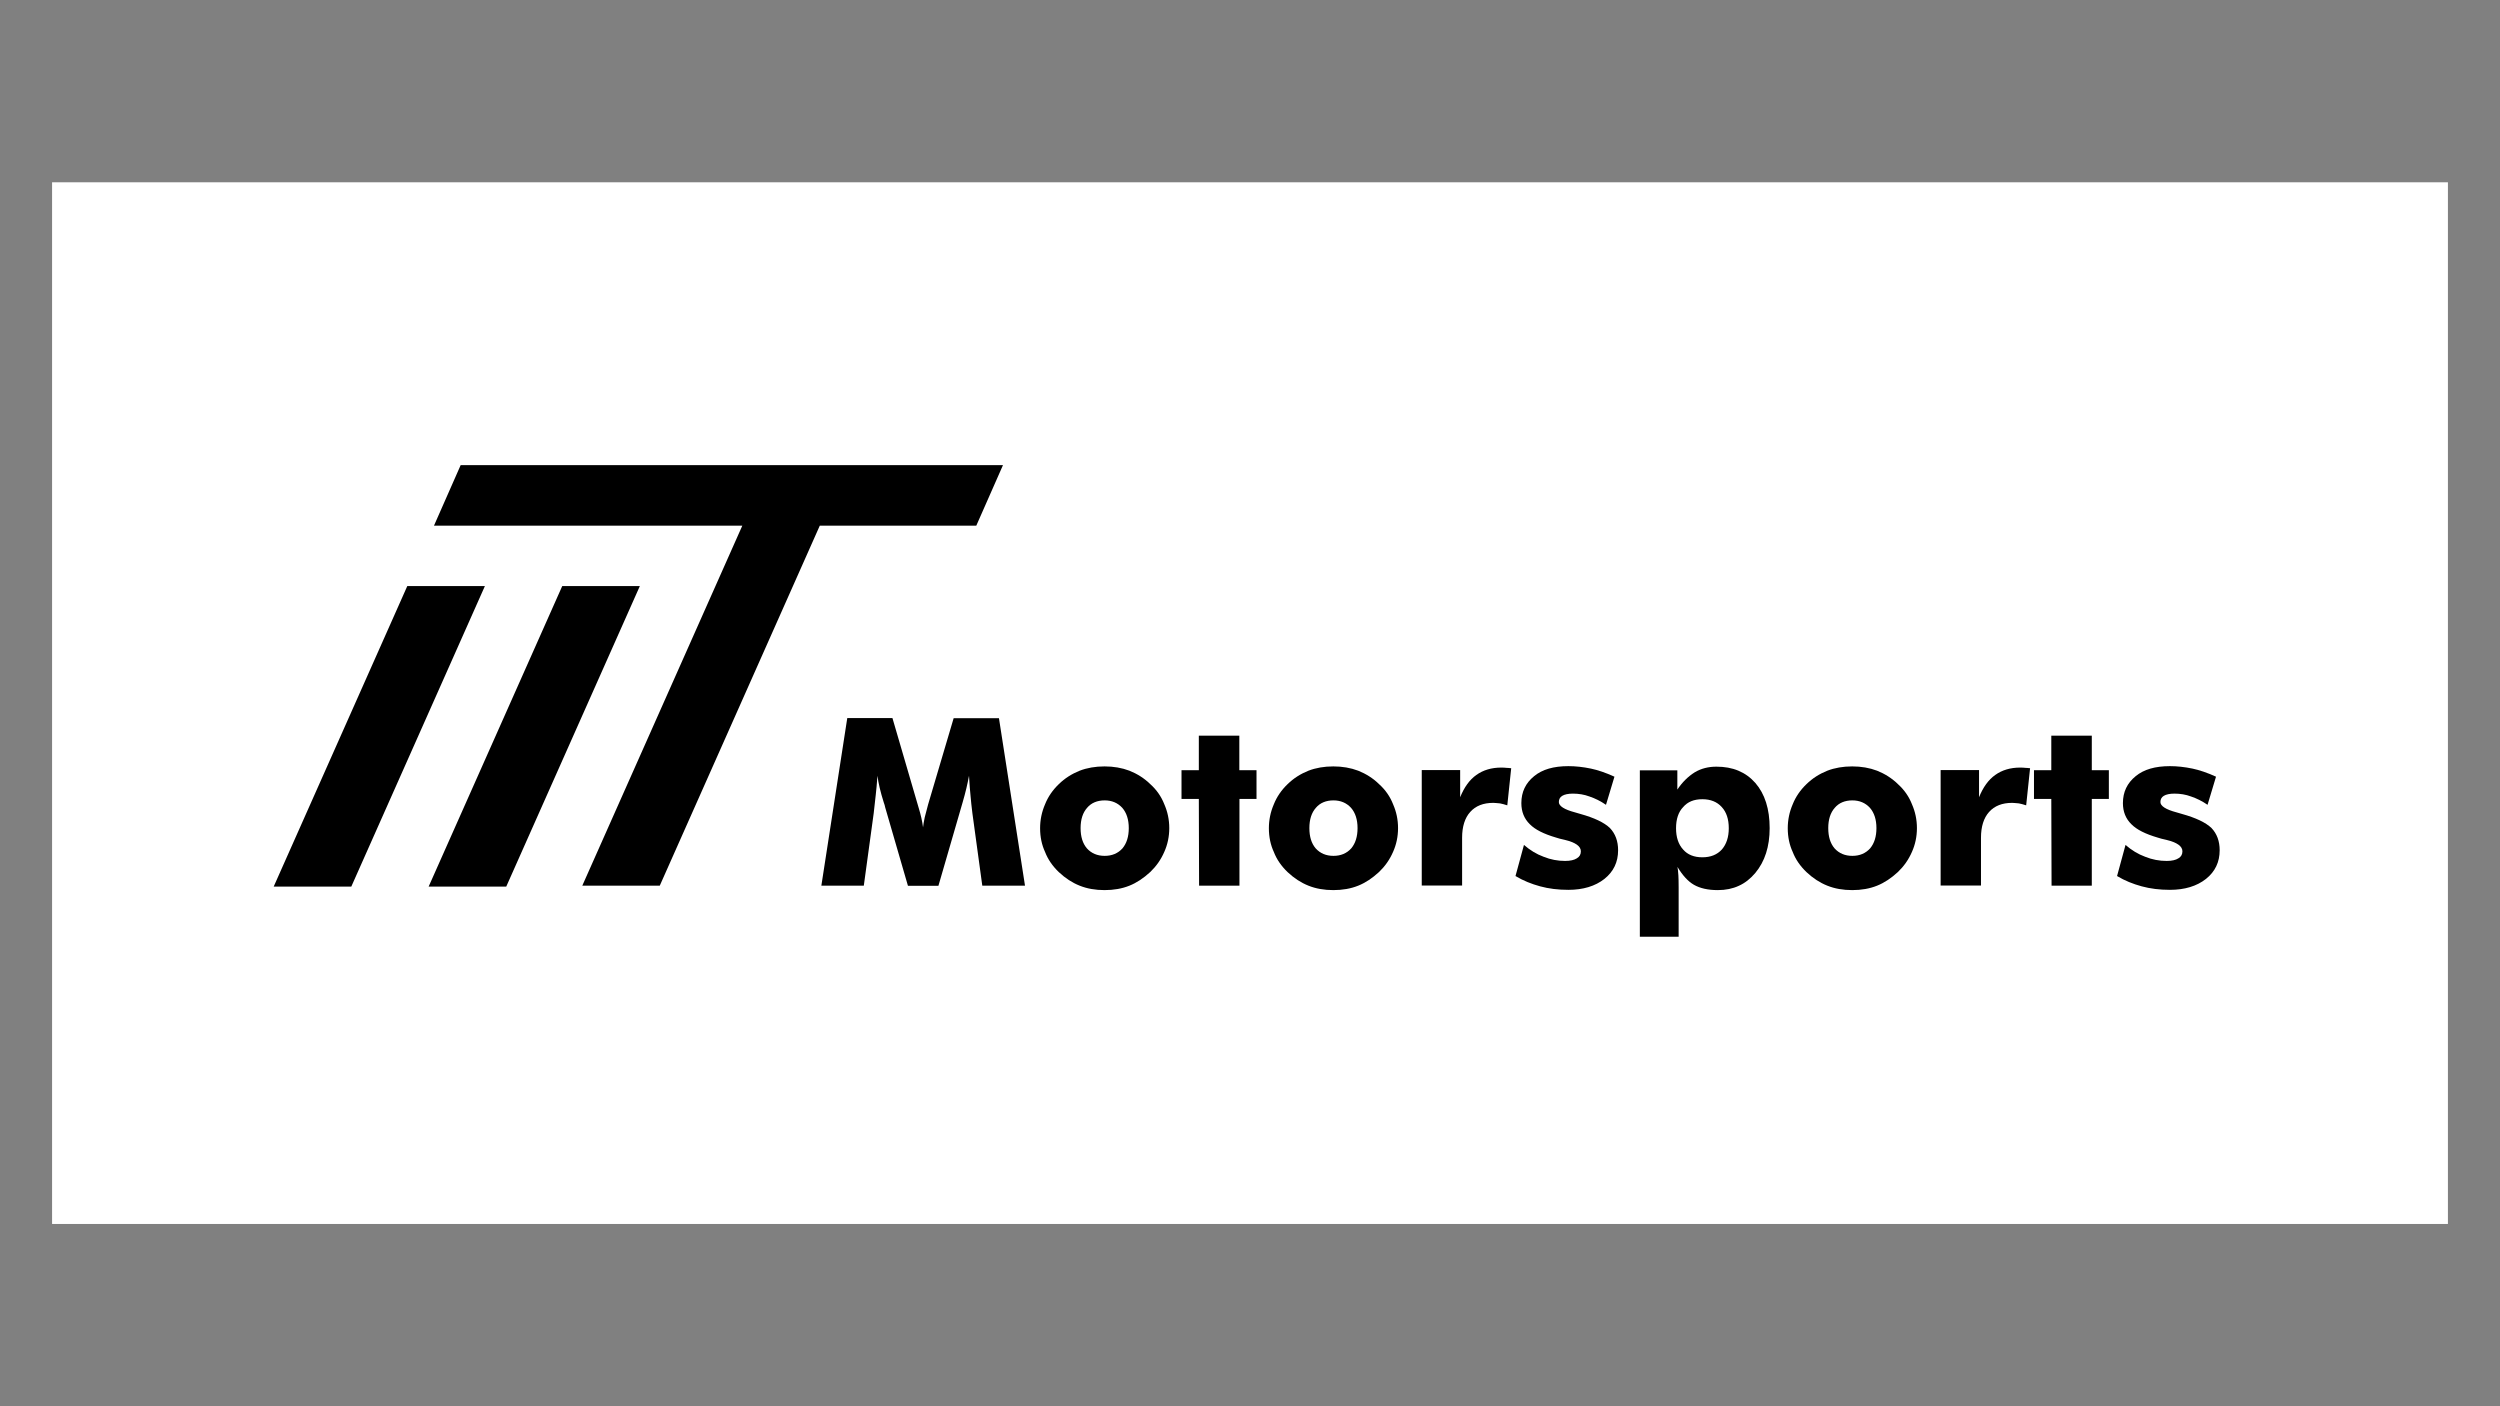 <?xml version="1.0" encoding="utf-8"?>
<!-- Generator: Adobe Illustrator 25.2.0, SVG Export Plug-In . SVG Version: 6.00 Build 0)  -->
<svg version="1.1" id="Rectangle" xmlns="http://www.w3.org/2000/svg" xmlns:xlink="http://www.w3.org/1999/xlink" x="0px" y="0px"
	 viewBox="0 0 1920 1080" style="enable-background:new 0 0 1920 1080;" xml:space="preserve">
<rect x="0" y="0" width="1920" height="1080" fill="#808080" stroke="none"/>
<rect id="BG" x="40" y="140" style="fill:#FFFFFF;" width="1840" height="800"/>
<path id="Logo" style="fill:#000000;" d="M388.8,680.9h-59.6l102.6-230.8h59.6L388.8,680.9z M372.4,450.1h-59.6L210.2,680.9h59.6L372.4,450.1z
	 M629.6,403.7h-59.5L447.2,680.2h59.5L629.6,403.7z M749.8,403.7l20.5-46.5H353.8l-20.5,46.5H749.8z"/>
<g id="Text" style="fill:#000000;">
	<path d="M787.2,680.2h-32.8l-7.6-55.6c-0.6-5-1.1-9.3-1.4-13.1c-0.4-3.7-0.8-8.9-1.2-15.7c-1.1,6.1-2.7,12.9-4.9,20.4
		c-0.5,1.5-0.8,2.7-1.1,3.8l-17.5,60.3h-23.4l-17.5-60.3c-0.2-1-0.5-2.3-1.1-3.8c-2.5-7.9-4.1-14.7-4.8-20.4
		c-0.5,6.4-0.9,11.2-1.3,14.4c-0.2,1.6-0.4,4-0.8,7.2s-0.6,5.6-0.8,7.2l-7.6,55.6h-32.6l19.9-128.7h34.7l19.4,66.4
		c0.4,1.2,0.6,2,0.7,2.4c1.7,5.5,2.8,10.5,3.4,15.1c0.1-1.6,0.6-4.2,1.3-7.7c0.2-0.9,1.1-4.2,2.6-9.9l19.6-66.2h34.8L787.2,680.2z"
		/>
	<path d="M898,636c0,6.5-1.3,12.6-3.8,18.2c-2.6,6-6.2,11.1-10.8,15.5c-5.2,4.8-10.5,8.3-16,10.5c-5.7,2.3-12.1,3.4-19.1,3.4
		c-7,0-13.4-1.1-19.1-3.4c-5.8-2.3-11.1-5.8-16-10.4c-4.9-4.7-8.4-9.8-10.6-15.5c-2.5-5.4-3.8-11.5-3.8-18.2
		c0-6.5,1.3-12.6,3.8-18.4c2.3-5.8,5.9-11,10.6-15.5c4.6-4.5,10-7.9,16-10.3c5.7-2.2,12.1-3.3,19.1-3.3c6.9,0,13.3,1.1,19.1,3.3
		c6,2.4,11.4,5.8,16,10.3c4.9,4.4,8.5,9.6,10.8,15.5C896.7,623.4,898,629.5,898,636z M866.9,636c0-6.6-1.7-11.8-5-15.6
		c-3.5-3.8-8-5.7-13.5-5.7c-5.7,0-10.3,1.9-13.5,5.7c-3.3,3.7-5,8.9-5,15.6c0,6.6,1.6,11.7,4.8,15.5c3.5,3.9,8.1,5.8,13.7,5.8
		s10.2-1.9,13.7-5.8C865.3,647.6,866.9,642.5,866.9,636z"/>
	<path d="M920.9,680.2l-0.2-66.6h-13.3v-22.1h13.3v-26.5h31.1v26.5H965v22.1h-13.1v66.6H920.9z"/>
	<path d="M1073.7,636c0,6.5-1.3,12.6-3.8,18.2c-2.6,6-6.2,11.1-10.8,15.5c-5.2,4.8-10.5,8.3-16,10.5c-5.7,2.3-12.1,3.4-19.1,3.4
		c-7,0-13.4-1.1-19.1-3.4c-5.8-2.3-11.1-5.8-16-10.4c-4.9-4.7-8.4-9.8-10.6-15.5c-2.5-5.4-3.8-11.5-3.8-18.2
		c0-6.5,1.3-12.6,3.8-18.4c2.3-5.8,5.9-11,10.6-15.5c4.6-4.5,10-7.9,16-10.3c5.7-2.2,12.1-3.3,19.1-3.3c6.9,0,13.3,1.1,19.1,3.3
		c6,2.4,11.4,5.8,16,10.3c4.9,4.4,8.5,9.6,10.8,15.5C1072.4,623.4,1073.7,629.5,1073.7,636z M1042.6,636c0-6.6-1.7-11.8-5-15.6
		c-3.5-3.8-8-5.7-13.5-5.7c-5.7,0-10.3,1.9-13.5,5.7c-3.3,3.7-5,8.9-5,15.6c0,6.6,1.6,11.7,4.8,15.5c3.5,3.9,8.1,5.8,13.7,5.8
		s10.2-1.9,13.7-5.8C1041,647.6,1042.6,642.5,1042.6,636z"/>
	<path d="M1091.9,680.2v-88.8h29.5v20.9c3.1-7.7,7.2-13.4,12.4-17.1c5.3-3.8,11.7-5.7,19.2-5.7c1.7,0,3,0.1,3.8,0.2
		c0.6,0.1,1.2,0.1,1.8,0.1c0.5,0,1.2,0.1,2,0.2l-3,28.5c-2.2-0.7-4-1.2-5.6-1.5c-2.3-0.2-4.1-0.4-5.2-0.4c-7.6,0-13.5,2.3-17.7,7
		c-4.1,4.6-6.2,11.2-6.2,19.8v36.7H1091.9z"/>
	<path d="M1163.9,672.8l6.5-23.9c4.6,4,9.6,7.1,15.1,9.1c5.4,2.2,11,3.2,16.5,3.2c4,0,7-0.7,9-2c2.1-1.2,3.1-3,3.1-5.4
		c0-3.9-4.1-6.8-12.4-8.8c-2.9-0.6-5-1.2-6.5-1.7c-9.6-2.8-16.3-6.2-20.3-10.3c-4.3-4.2-6.5-9.6-6.5-16.2c0-8.6,3.3-15.4,9.8-20.7
		c6.3-5.2,15-7.7,26.3-7.7c5.4,0,11.2,0.6,17.4,1.9c5.2,1.1,11.2,3.1,18,6.2l-6.5,21.6c-4.2-2.9-8.5-5-12.7-6.4
		c-4-1.5-8.3-2.2-12.7-2.2c-3.6,0-6.4,0.6-8.2,1.7c-1.8,1.1-2.6,2.7-2.6,4.8c0,3,4.1,5.7,12.4,7.9c2.7,0.8,4.1,1.2,4.1,1.2
		c10.8,3,18.3,6.6,22.7,10.8c4.2,4.4,6.3,10.1,6.3,17.1c0,9.1-3.5,16.4-10.5,22c-7.1,5.6-16.4,8.4-27.7,8.4
		c-7.9,0-15.1-0.9-21.7-2.7S1169.9,676.4,1163.9,672.8z"/>
	<path d="M1259.4,719.4V591.6h28.8v14.8c3.8-5.7,8.3-10.1,13.4-13.3c4.9-2.9,10.4-4.3,16.6-4.3c6.3,0,11.9,1,16.9,3.1
		c5,2.1,9.3,5.2,13,9.4c7.3,8.4,11,20,11,34.7c0,14.2-3.7,25.6-11,34.4c-3.8,4.5-8,7.8-12.7,9.9c-4.7,2.2-10.1,3.3-16.1,3.3
		c-7.6,0-13.7-1.4-18.4-4.1c-4.5-2.6-8.7-7.2-12.6-13.7c0.3,1.4,0.5,3.6,0.7,6.5c0.1,1.7,0.2,4.8,0.2,9.3v37.8H1259.4z
		 M1287.2,636.1c0,6.9,1.8,12.4,5.5,16.4c3.4,3.9,8.3,5.9,14.7,5.9c6.4,0,11.3-2,14.9-5.9c3.6-4.1,5.4-9.6,5.4-16.4
		c0-7-1.8-12.4-5.4-16.3c-3.6-4-8.6-6-14.9-6c-6.4,0-11.3,2-14.7,6C1289,623.6,1287.2,629.1,1287.2,636.1z"/>
	<path d="M1472.2,636c0,6.5-1.3,12.6-3.8,18.2c-2.6,6-6.2,11.1-10.8,15.5c-5.2,4.8-10.5,8.3-16,10.5c-5.7,2.3-12.1,3.4-19.1,3.4
		c-7,0-13.4-1.1-19.1-3.4c-5.8-2.3-11.1-5.8-16-10.4c-4.9-4.7-8.4-9.8-10.6-15.5c-2.5-5.4-3.8-11.5-3.8-18.2
		c0-6.5,1.3-12.6,3.8-18.4c2.3-5.8,5.9-11,10.6-15.5c4.6-4.5,10-7.9,16-10.3c5.7-2.2,12.1-3.3,19.1-3.3c6.9,0,13.3,1.1,19.1,3.3
		c6,2.4,11.4,5.8,16,10.3c4.9,4.4,8.5,9.6,10.8,15.5C1470.9,623.4,1472.2,629.5,1472.2,636z M1441.1,636c0-6.6-1.7-11.8-5-15.6
		c-3.5-3.8-8-5.7-13.5-5.7c-5.7,0-10.3,1.9-13.5,5.7c-3.3,3.7-5,8.9-5,15.6c0,6.6,1.6,11.7,4.8,15.5c3.5,3.9,8.1,5.8,13.7,5.8
		s10.2-1.9,13.7-5.8C1439.5,647.6,1441.1,642.5,1441.1,636z"/>
	<path d="M1490.4,680.2v-88.8h29.5v20.9c3.1-7.7,7.2-13.4,12.4-17.1c5.3-3.8,11.7-5.7,19.2-5.7c1.7,0,3,0.1,3.8,0.2
		c0.6,0.1,1.2,0.1,1.8,0.1c0.5,0,1.2,0.1,2,0.2l-3,28.5c-2.2-0.7-4-1.2-5.6-1.5c-2.3-0.2-4.1-0.4-5.2-0.4c-7.6,0-13.5,2.3-17.7,7
		c-4.1,4.6-6.2,11.2-6.2,19.8v36.7H1490.4z"/>
	<path d="M1575.6,680.2l-0.2-66.6h-13.3v-22.1h13.3v-26.5h31.1v26.5h13.1v22.1h-13.1v66.6H1575.6z"/>
	<path d="M1625.9,672.8l6.5-23.9c4.6,4,9.6,7.1,15.1,9.1c5.4,2.2,11,3.2,16.5,3.2c4,0,7-0.7,9-2c2.1-1.2,3.1-3,3.1-5.4
		c0-3.9-4.1-6.8-12.4-8.8c-2.9-0.6-5-1.2-6.5-1.7c-9.6-2.8-16.3-6.2-20.3-10.3c-4.3-4.2-6.5-9.6-6.5-16.2c0-8.6,3.3-15.4,9.8-20.7
		c6.3-5.2,15-7.7,26.3-7.7c5.4,0,11.2,0.6,17.4,1.9c5.2,1.1,11.2,3.1,18,6.2l-6.5,21.6c-4.2-2.9-8.5-5-12.7-6.4
		c-4-1.5-8.3-2.2-12.7-2.2c-3.6,0-6.4,0.6-8.2,1.7c-1.8,1.1-2.6,2.7-2.6,4.8c0,3,4.1,5.7,12.4,7.9c2.7,0.8,4.1,1.2,4.1,1.2
		c10.8,3,18.3,6.6,22.7,10.8c4.2,4.4,6.3,10.1,6.3,17.1c0,9.1-3.5,16.4-10.5,22c-7.1,5.6-16.4,8.4-27.7,8.4
		c-7.9,0-15.1-0.9-21.7-2.7S1631.9,676.4,1625.9,672.8z"/>
</g>
</svg>
